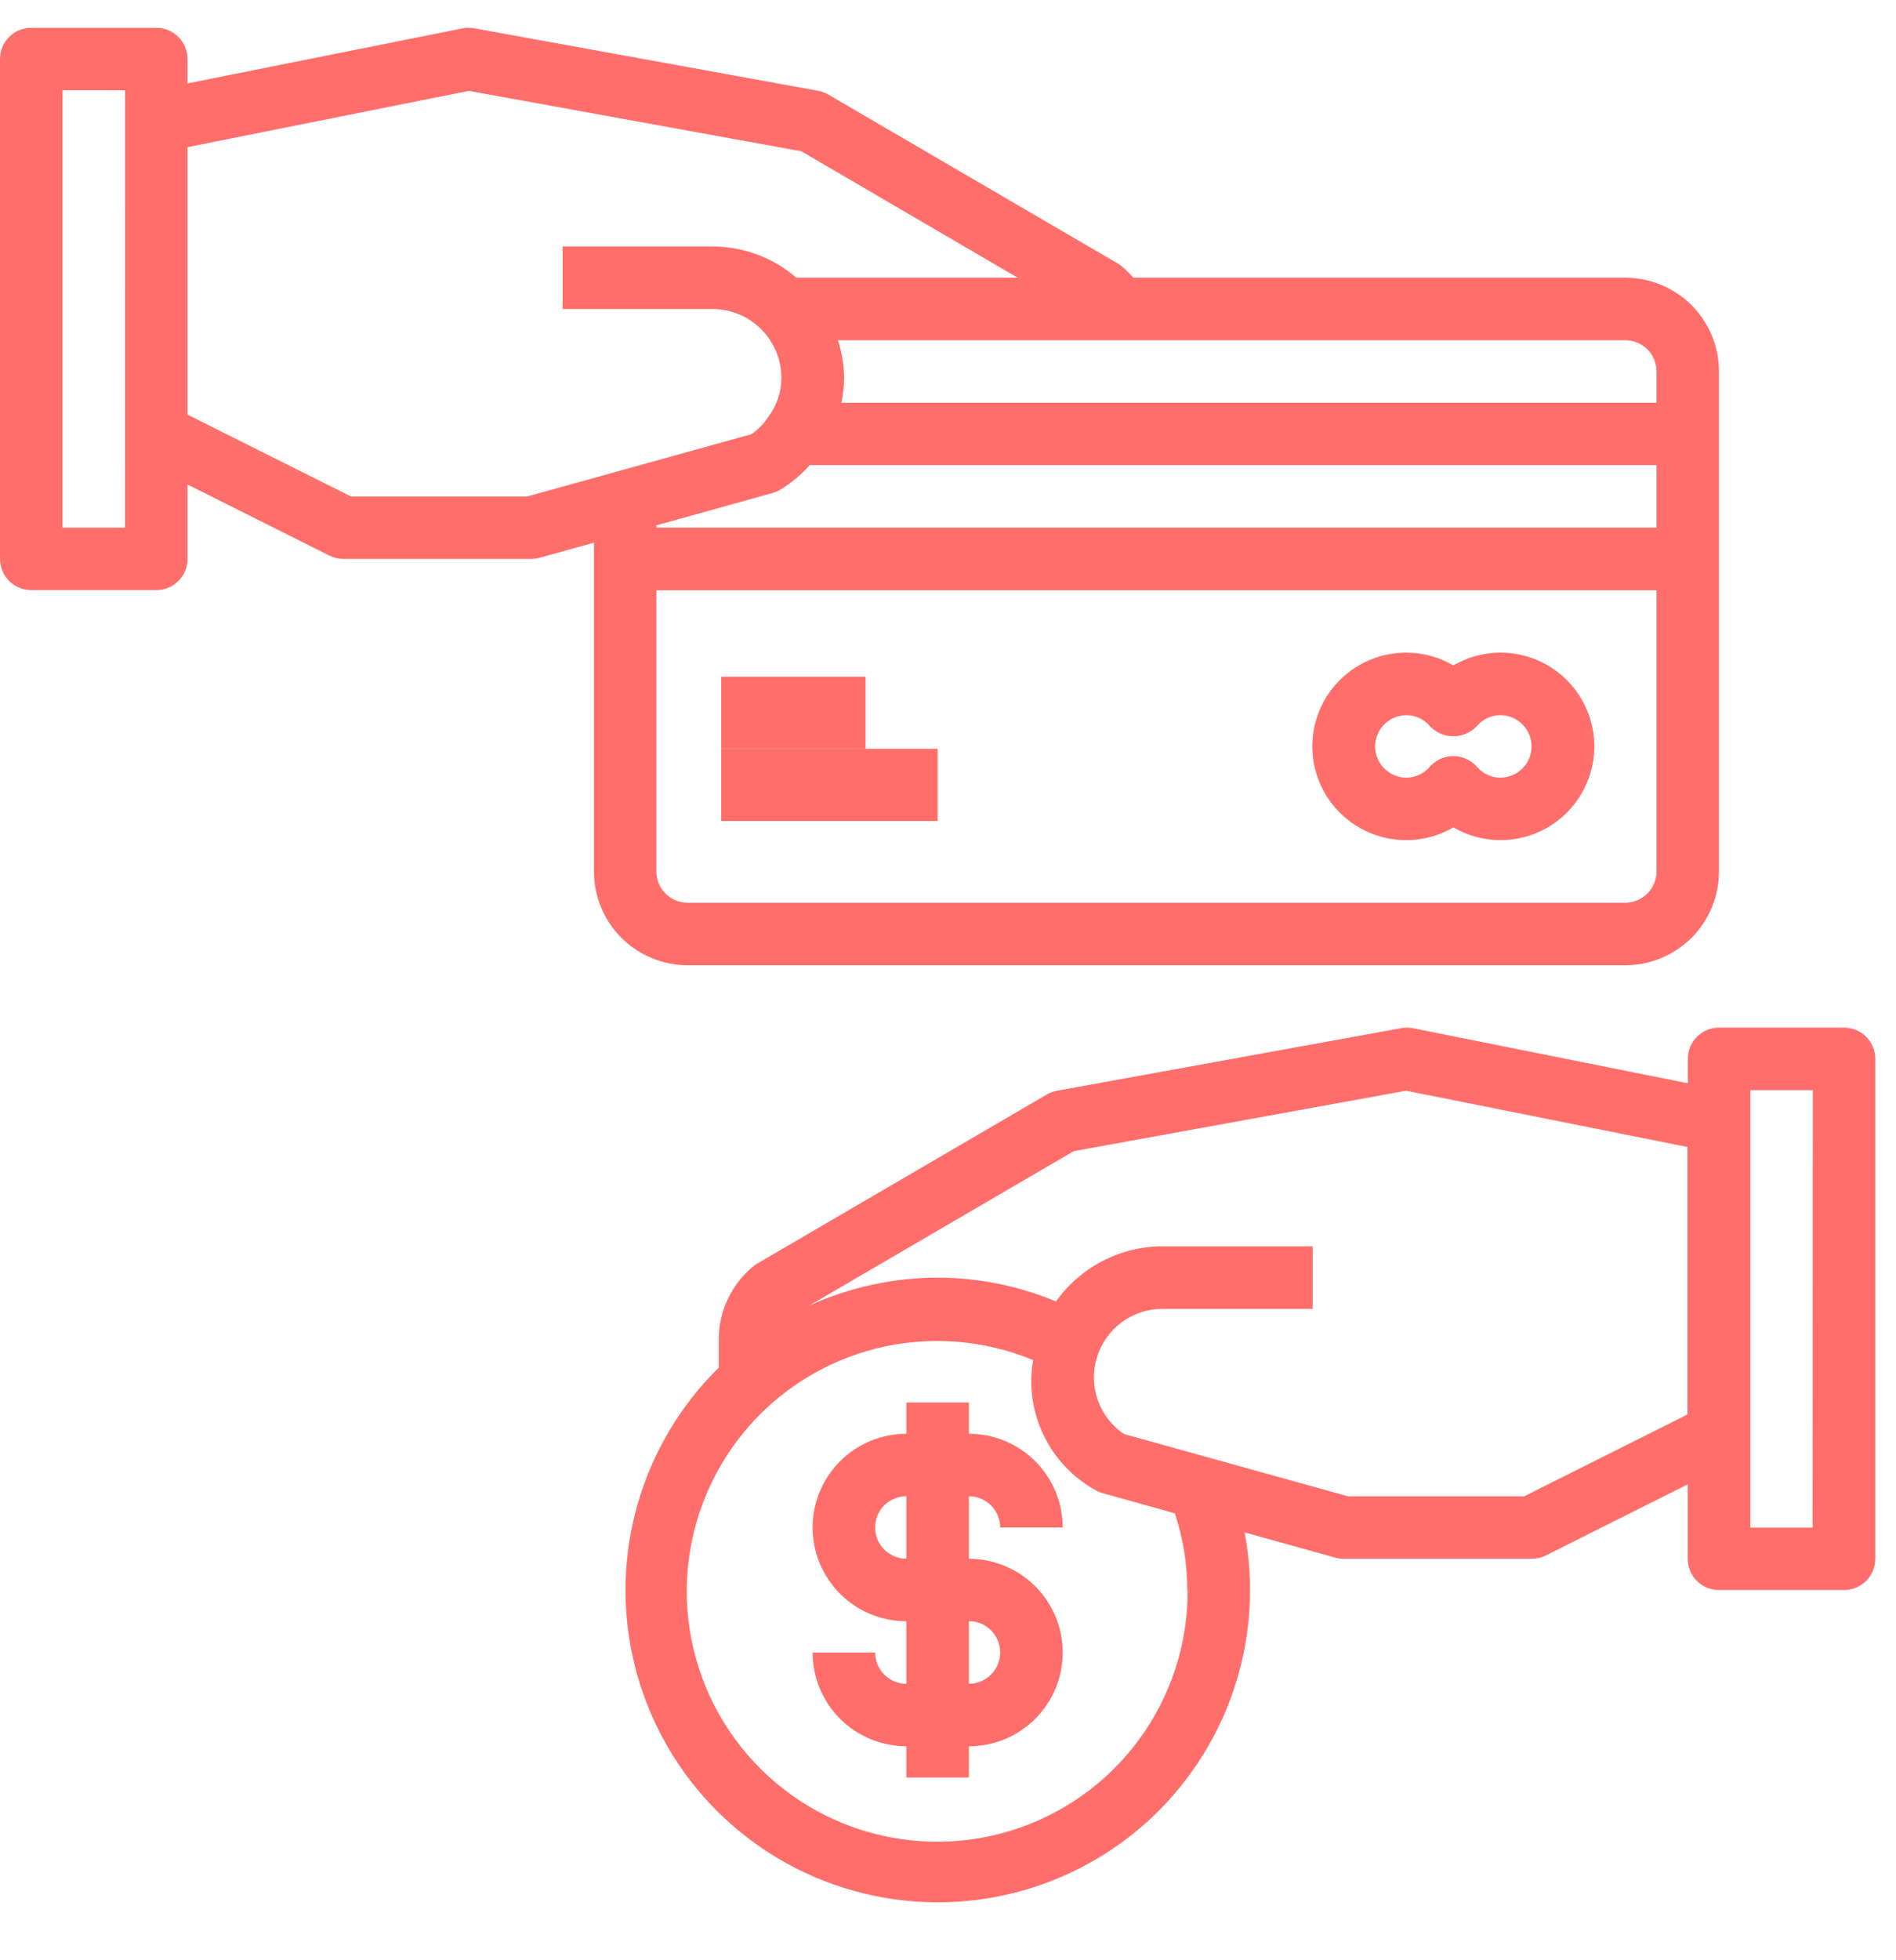 <svg width="30" height="31" viewBox="0 0 30 31" fill="none" xmlns="http://www.w3.org/2000/svg">
<path d="M25.715 15.265C26.109 15.265 26.486 15.108 26.765 14.831C27.043 14.553 27.199 14.175 27.199 13.782V5.875C27.199 5.482 27.043 5.104 26.765 4.826C26.486 4.548 26.109 4.392 25.715 4.392H17.933C17.875 4.325 17.812 4.263 17.743 4.206C17.724 4.191 17.703 4.176 17.681 4.164L13.107 1.496C13.057 1.466 13.003 1.446 12.946 1.436L7.507 0.448C7.445 0.436 7.383 0.436 7.322 0.448L2.967 1.319V0.933C2.967 0.868 2.955 0.804 2.93 0.744C2.905 0.684 2.868 0.63 2.822 0.584C2.776 0.538 2.722 0.502 2.662 0.477C2.602 0.452 2.537 0.439 2.472 0.44H0.494C0.363 0.44 0.237 0.492 0.145 0.584C0.052 0.677 0 0.802 0 0.933V8.839C0 8.97 0.052 9.095 0.145 9.188C0.237 9.28 0.363 9.332 0.494 9.332H2.472C2.537 9.333 2.602 9.32 2.662 9.295C2.722 9.27 2.776 9.234 2.822 9.188C2.868 9.142 2.905 9.088 2.93 9.028C2.955 8.968 2.967 8.904 2.967 8.839V7.662L5.219 8.79C5.288 8.823 5.364 8.84 5.441 8.839H8.408C8.453 8.839 8.498 8.832 8.541 8.82L9.398 8.582V13.782C9.398 14.175 9.554 14.553 9.832 14.831C10.111 15.108 10.488 15.265 10.882 15.265H25.715ZM10.386 8.308L12.225 7.796C12.267 7.785 12.308 7.767 12.346 7.744C12.52 7.639 12.678 7.507 12.813 7.355H26.211V8.344H10.386V8.308ZM26.211 5.875V6.37H13.314C13.341 6.238 13.356 6.104 13.357 5.969C13.353 5.769 13.32 5.571 13.258 5.381H25.715C25.78 5.381 25.845 5.393 25.905 5.418C25.965 5.443 26.02 5.479 26.066 5.525C26.112 5.571 26.148 5.625 26.173 5.685C26.198 5.745 26.211 5.81 26.211 5.875ZM1.978 8.345H0.99V1.427H1.979L1.978 8.345ZM8.34 7.852H5.556L2.967 6.557V2.327L7.419 1.437L12.679 2.392L16.103 4.392H12.601C12.234 4.075 11.766 3.9 11.281 3.898H8.902V4.887H11.281C11.568 4.889 11.842 5.004 12.044 5.206C12.247 5.409 12.362 5.683 12.364 5.969C12.365 6.195 12.292 6.414 12.156 6.594C12.086 6.702 11.995 6.795 11.888 6.867L8.34 7.852ZM10.386 13.782V9.335H26.211V13.782C26.211 13.913 26.159 14.039 26.066 14.131C25.973 14.224 25.848 14.276 25.716 14.276H10.879C10.748 14.276 10.623 14.223 10.53 14.131C10.438 14.038 10.386 13.913 10.386 13.782Z" fill="#FF6E6A"/>
<path d="M22.254 13.286C22.515 13.286 22.77 13.216 22.996 13.084C23.221 13.216 23.477 13.285 23.738 13.286C23.999 13.287 24.256 13.219 24.482 13.089C24.708 12.959 24.896 12.772 25.027 12.546C25.158 12.32 25.227 12.064 25.227 11.804C25.227 11.543 25.158 11.287 25.027 11.061C24.896 10.835 24.708 10.648 24.482 10.518C24.256 10.388 23.999 10.32 23.738 10.321C23.477 10.322 23.221 10.392 22.996 10.523C22.799 10.408 22.578 10.34 22.35 10.325C22.122 10.309 21.894 10.346 21.683 10.433C21.473 10.519 21.285 10.653 21.134 10.825C20.983 10.996 20.874 11.199 20.815 11.419C20.756 11.64 20.748 11.87 20.793 12.094C20.838 12.317 20.933 12.527 21.073 12.708C21.212 12.889 21.391 13.035 21.596 13.135C21.8 13.235 22.026 13.287 22.254 13.286ZM22.254 11.31C22.324 11.31 22.394 11.326 22.457 11.355C22.521 11.385 22.578 11.428 22.623 11.482C22.671 11.533 22.729 11.573 22.793 11.601C22.857 11.629 22.926 11.643 22.996 11.643C23.066 11.643 23.135 11.629 23.199 11.601C23.263 11.573 23.321 11.533 23.369 11.482C23.414 11.428 23.471 11.385 23.535 11.355C23.599 11.326 23.668 11.31 23.739 11.31C23.87 11.31 23.996 11.362 24.088 11.455C24.181 11.547 24.233 11.673 24.233 11.804C24.233 11.935 24.181 12.061 24.088 12.154C23.996 12.246 23.87 12.299 23.739 12.299C23.668 12.298 23.599 12.283 23.535 12.253C23.471 12.223 23.414 12.18 23.369 12.126C23.322 12.073 23.265 12.03 23.201 12.001C23.137 11.972 23.067 11.957 22.996 11.957C22.925 11.957 22.856 11.972 22.791 12.001C22.727 12.03 22.67 12.073 22.623 12.126C22.578 12.18 22.521 12.223 22.457 12.253C22.394 12.283 22.324 12.298 22.254 12.299C22.122 12.299 21.997 12.246 21.904 12.154C21.811 12.061 21.759 11.935 21.759 11.804C21.759 11.673 21.811 11.547 21.904 11.455C21.997 11.362 22.122 11.31 22.254 11.31Z" fill="#FF6E6A"/>
<path d="M13.695 10.702H11.412V11.842H13.695V10.702Z" fill="#FF6E6A"/>
<path d="M14.836 11.842H11.412V12.983H14.836V11.842Z" fill="#FF6E6A"/>
<path d="M15.826 24.157H16.815C16.815 23.962 16.777 23.769 16.702 23.589C16.628 23.409 16.518 23.246 16.381 23.108C16.243 22.971 16.079 22.861 15.899 22.787C15.719 22.712 15.526 22.674 15.331 22.674V22.18H14.342V22.674C13.948 22.674 13.571 22.83 13.293 23.108C13.014 23.386 12.858 23.763 12.858 24.157C12.858 24.55 13.014 24.927 13.293 25.205C13.571 25.483 13.948 25.639 14.342 25.639V26.628C14.211 26.628 14.085 26.576 13.992 26.483C13.9 26.39 13.848 26.265 13.848 26.134H12.858C12.858 26.527 13.014 26.904 13.293 27.182C13.571 27.46 13.948 27.616 14.342 27.616V28.11H15.331V27.616C15.725 27.616 16.102 27.46 16.381 27.182C16.659 26.904 16.815 26.527 16.815 26.134C16.815 25.741 16.659 25.364 16.381 25.086C16.102 24.808 15.725 24.651 15.331 24.651V23.663C15.463 23.663 15.588 23.715 15.681 23.807C15.774 23.9 15.826 24.026 15.826 24.157ZM15.826 26.133C15.826 26.264 15.774 26.389 15.681 26.482C15.588 26.575 15.463 26.627 15.331 26.627V25.638C15.396 25.638 15.461 25.651 15.521 25.675C15.581 25.7 15.635 25.737 15.681 25.783C15.727 25.829 15.764 25.883 15.788 25.943C15.813 26.003 15.826 26.068 15.826 26.133ZM14.342 24.65C14.211 24.65 14.085 24.598 13.992 24.506C13.899 24.413 13.847 24.287 13.847 24.156C13.847 24.025 13.899 23.899 13.992 23.806C14.085 23.714 14.211 23.662 14.342 23.662V24.65Z" fill="#FF6E6A"/>
<path d="M29.178 16.251H27.2C27.069 16.251 26.944 16.303 26.851 16.396C26.758 16.488 26.706 16.614 26.706 16.745V17.131L22.354 16.26C22.293 16.249 22.23 16.249 22.169 16.26L16.726 17.249C16.67 17.259 16.615 17.279 16.565 17.308L11.991 19.977C11.969 19.989 11.949 20.003 11.929 20.019C11.756 20.158 11.617 20.333 11.521 20.533C11.424 20.732 11.374 20.951 11.373 21.172V21.628C10.765 22.226 10.322 22.971 10.088 23.791C9.853 24.61 9.835 25.477 10.035 26.305C10.235 27.134 10.647 27.897 11.229 28.52C11.812 29.142 12.546 29.604 13.361 29.858C14.175 30.113 15.041 30.153 15.875 29.974C16.709 29.796 17.483 29.404 18.121 28.838C18.758 28.271 19.238 27.55 19.514 26.743C19.79 25.936 19.852 25.072 19.694 24.234L21.128 24.633C21.172 24.645 21.218 24.651 21.263 24.651H24.231C24.307 24.652 24.383 24.636 24.452 24.602L26.704 23.474V24.651C26.704 24.782 26.756 24.908 26.849 25.001C26.941 25.093 27.067 25.145 27.198 25.145H29.178C29.309 25.145 29.435 25.093 29.528 25.001C29.62 24.908 29.672 24.782 29.672 24.651V16.745C29.672 16.614 29.62 16.488 29.528 16.396C29.435 16.303 29.309 16.251 29.178 16.251ZM18.792 25.146C18.796 25.997 18.526 26.826 18.022 27.511C17.518 28.196 16.807 28.701 15.993 28.951C15.18 29.201 14.308 29.182 13.505 28.898C12.703 28.614 12.014 28.079 11.54 27.373C11.065 26.667 10.831 25.827 10.871 24.978C10.912 24.129 11.225 23.315 11.764 22.657C12.303 21.999 13.04 21.532 13.866 21.325C14.691 21.119 15.561 21.183 16.347 21.509C16.278 21.91 16.334 22.323 16.51 22.69C16.685 23.058 16.97 23.362 17.326 23.561C17.364 23.584 17.405 23.602 17.448 23.614L18.589 23.932C18.72 24.324 18.786 24.735 18.786 25.149L18.792 25.146ZM24.115 23.664H21.333L17.784 22.678C17.593 22.548 17.447 22.36 17.37 22.142C17.294 21.923 17.289 21.686 17.357 21.464C17.425 21.243 17.562 21.049 17.749 20.911C17.935 20.773 18.161 20.699 18.393 20.699H20.77V19.71H18.393C18.063 19.711 17.738 19.79 17.445 19.942C17.152 20.094 16.9 20.313 16.709 20.582C16.116 20.334 15.479 20.206 14.836 20.205C14.133 20.206 13.439 20.358 12.799 20.65L16.989 18.205L22.249 17.249L26.7 18.139V22.369L24.115 23.664ZM28.681 24.158H27.695V17.24H28.684L28.681 24.158Z" fill="#FF6E6A"/>
</svg>
